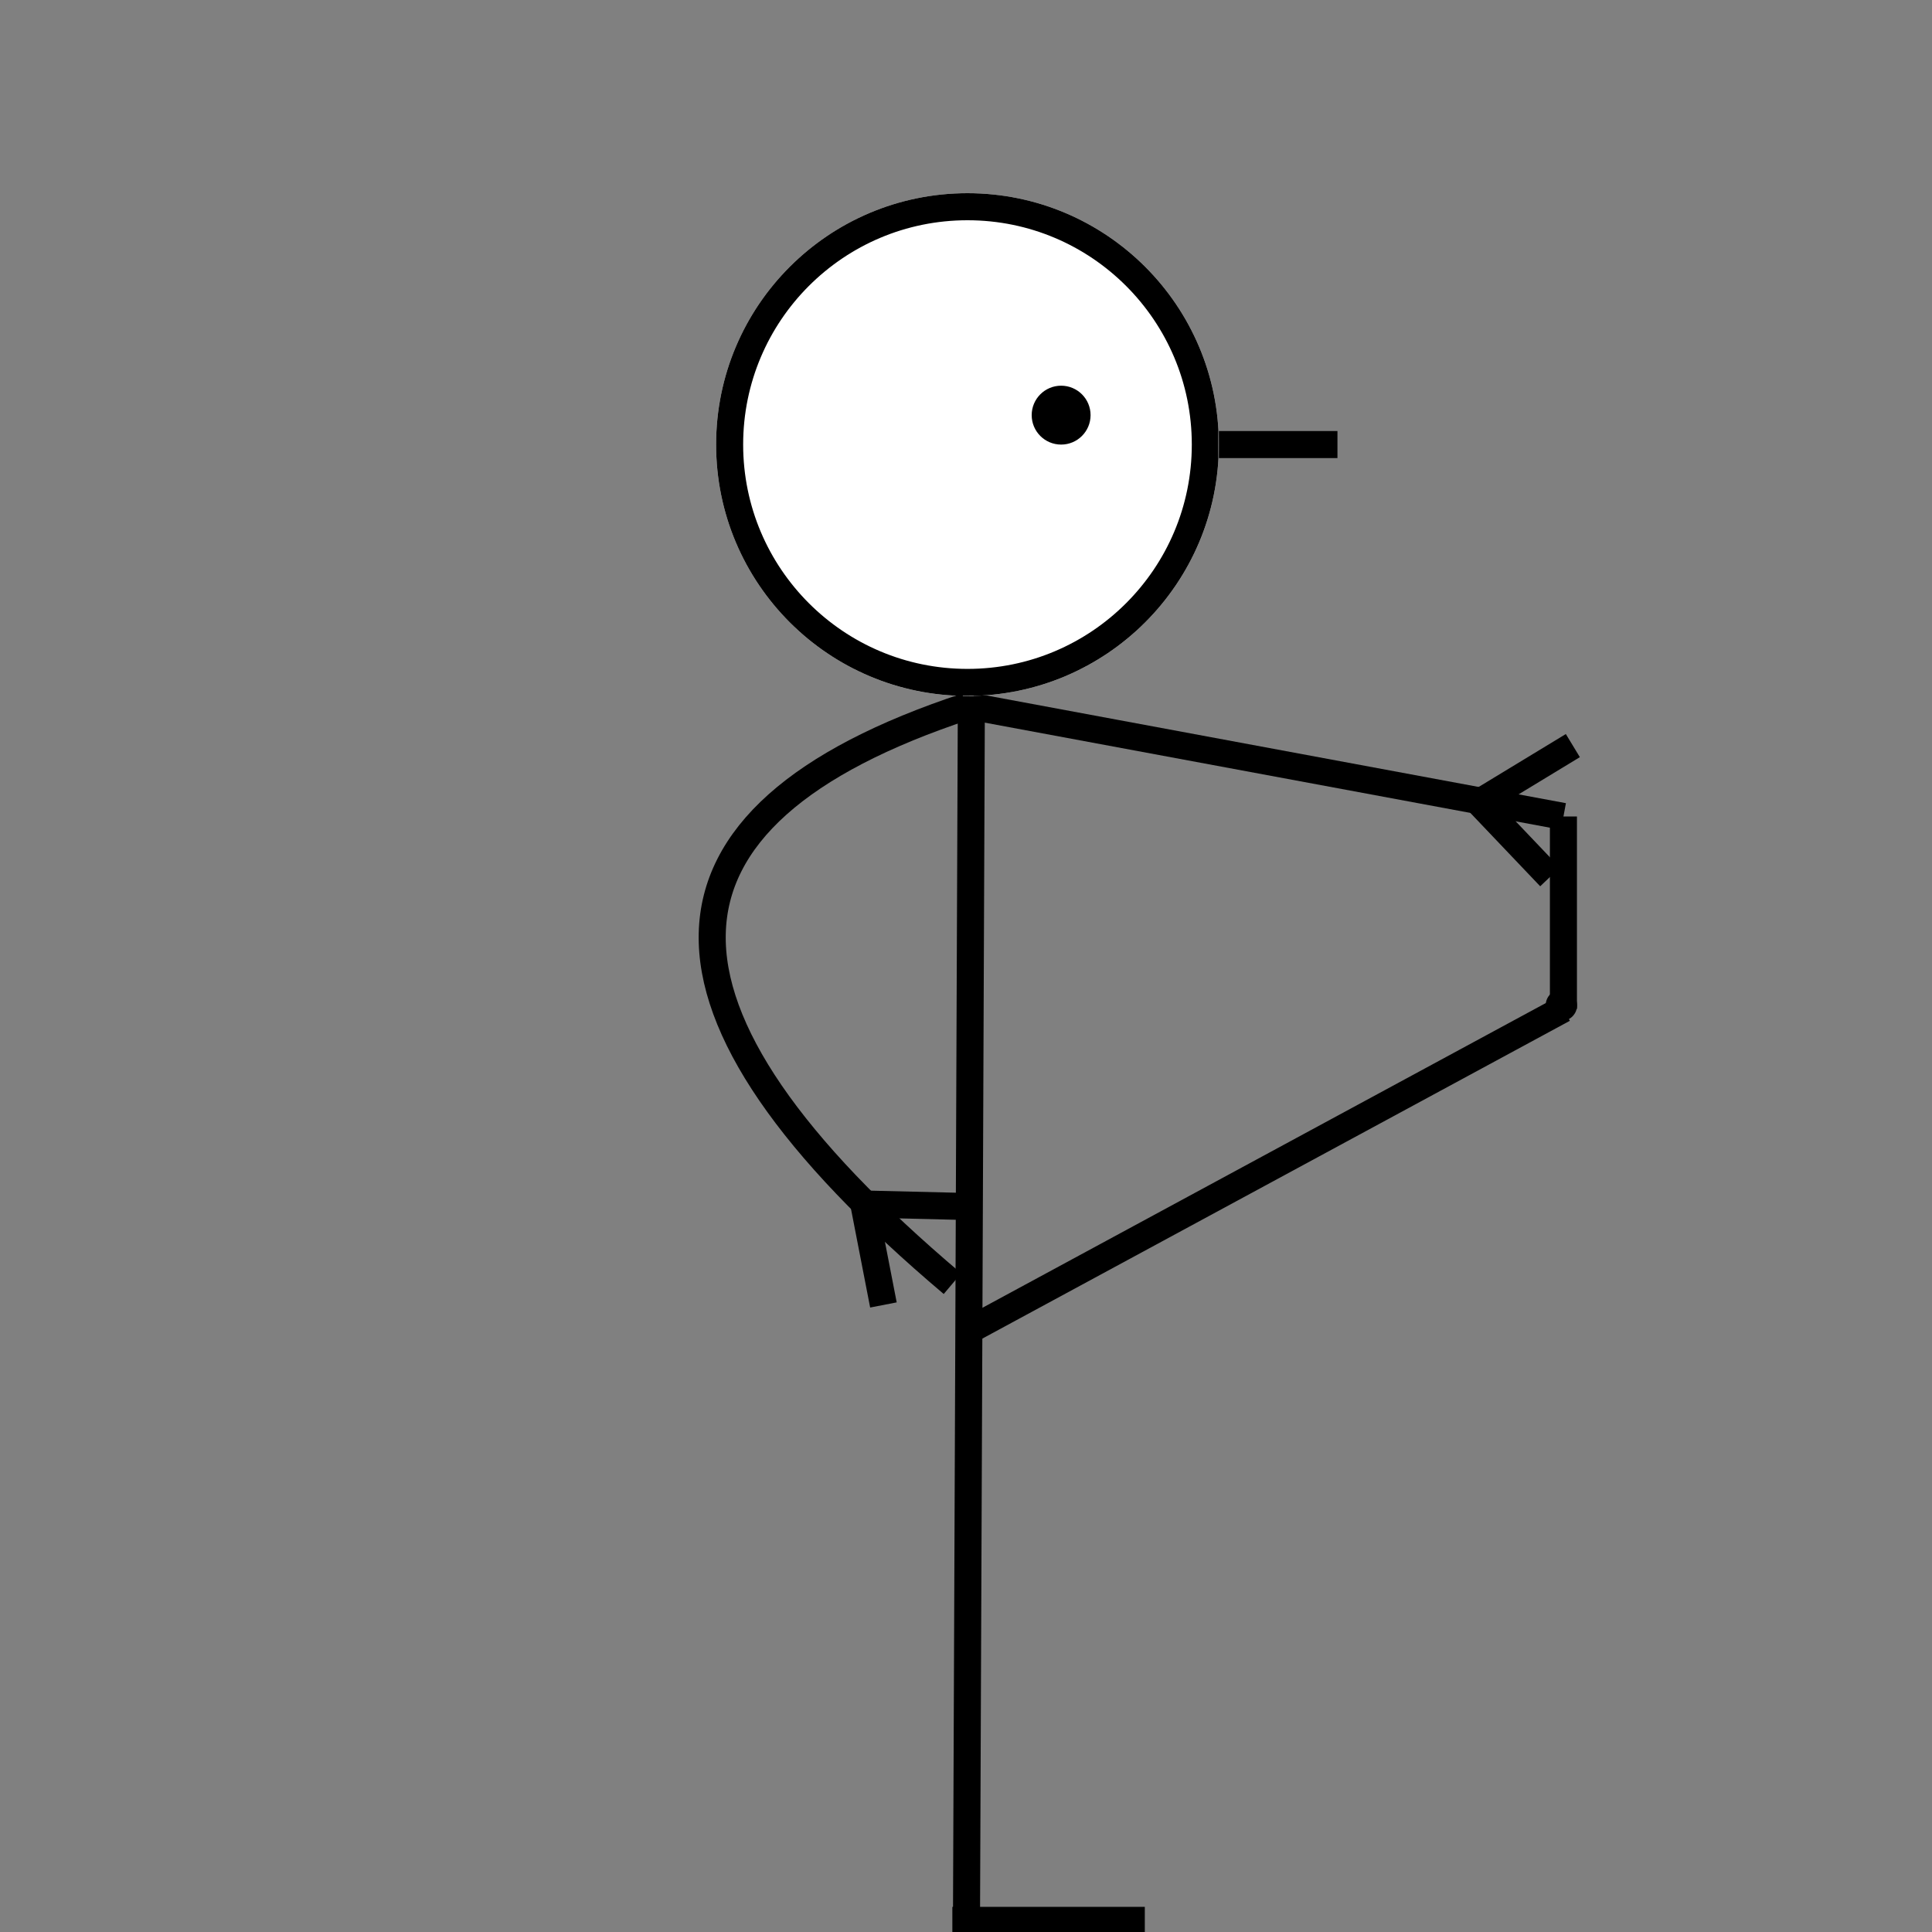 <svg xmlns="http://www.w3.org/2000/svg" xmlns:xlink="http://www.w3.org/1999/xlink" width="500" zoomAndPan="magnify" viewBox="0 0 375 375" height="500" preserveAspectRatio="xMidYMid meet" version="1.0"><rect x="0" y="0" width="375" height="375" fill="#808080" stroke="none"/><defs><clipPath id="47f27ab8dc"><path d="M 138.996 37.5 L 236.582 37.5 L 236.582 135.086 L 138.996 135.086 Z M 138.996 37.5 " clip-rule="nonzero"/></clipPath><clipPath id="9cd4202464"><path d="M 187.789 37.5 C 160.84 37.5 138.996 59.344 138.996 86.293 C 138.996 113.238 160.84 135.086 187.789 135.086 C 214.738 135.086 236.582 113.238 236.582 86.293 C 236.582 59.344 214.738 37.5 187.789 37.5 Z M 187.789 37.5 " clip-rule="nonzero"/></clipPath><clipPath id="7d206ff302"><path d="M 138.996 37.5 L 236.496 37.5 L 236.496 135 L 138.996 135 Z M 138.996 37.5 " clip-rule="nonzero"/></clipPath><clipPath id="1bee339a4a"><path d="M 187.789 37.5 C 160.84 37.5 138.996 59.344 138.996 86.289 C 138.996 113.238 160.84 135.082 187.789 135.082 C 214.734 135.082 236.578 113.238 236.578 86.289 C 236.578 59.344 214.734 37.5 187.789 37.5 Z M 187.789 37.5 " clip-rule="nonzero"/></clipPath><clipPath id="32f3bd9da9"><path d="M 200.25 74.863 L 211.68 74.863 L 211.68 86.293 L 200.25 86.293 Z M 200.25 74.863 " clip-rule="nonzero"/></clipPath><clipPath id="cbd8597b77"><path d="M 205.965 74.863 C 202.809 74.863 200.25 77.422 200.25 80.578 C 200.25 83.734 202.809 86.293 205.965 86.293 C 209.121 86.293 211.68 83.734 211.68 80.578 C 211.68 77.422 209.121 74.863 205.965 74.863 Z M 205.965 74.863 " clip-rule="nonzero"/></clipPath><clipPath id="c54a95d604"><path d="M 300.02 192.082 L 306.109 192.082 L 306.109 198.172 L 300.02 198.172 Z M 300.02 192.082 " clip-rule="nonzero"/></clipPath><clipPath id="e7be9689ee"><path d="M 303.062 192.082 C 301.383 192.082 300.02 193.445 300.02 195.125 C 300.02 196.809 301.383 198.172 303.062 198.172 C 304.746 198.172 306.109 196.809 306.109 195.125 C 306.109 193.445 304.746 192.082 303.062 192.082 Z M 303.062 192.082 " clip-rule="nonzero"/></clipPath></defs><path stroke-linecap="butt" transform="matrix(-0.737, -0.137, 0.137, -0.737, 302.985, 161.053)" fill="none" stroke-linejoin="miter" d="M -0.001 3.499 L 155.846 3.5 " stroke="#000000" stroke-width="7" stroke-opacity="1" stroke-miterlimit="4"/><path stroke-linecap="butt" transform="matrix(0, 0.75, -0.75, 0, 306.086, 158.476)" fill="none" stroke-linejoin="miter" d="M 0 3.501 L 49.808 3.501 " stroke="#000000" stroke-width="7" stroke-opacity="1" stroke-miterlimit="4"/><g clip-path="url(#47f27ab8dc)"><g clip-path="url(#9cd4202464)"><path fill="#ffffff" d="M 138.996 37.5 L 236.582 37.5 L 236.582 135.086 L 138.996 135.086 Z M 138.996 37.5 " fill-opacity="1" fill-rule="nonzero"/></g></g><g clip-path="url(#7d206ff302)"><g clip-path="url(#1bee339a4a)"><path stroke-linecap="butt" transform="matrix(0.75, 0, 0, 0.75, 138.996, 37.5)" fill="none" stroke-linejoin="miter" d="M 65.057 0 C 29.125 0 -0 29.125 -0 65.052 C -0 100.984 29.125 130.109 65.057 130.109 C 100.984 130.109 130.109 100.984 130.109 65.052 C 130.109 29.125 100.984 0 65.057 0 Z M 65.057 0 " stroke="#000000" stroke-width="14" stroke-opacity="1" stroke-miterlimit="4"/></g></g><g clip-path="url(#32f3bd9da9)"><g clip-path="url(#cbd8597b77)"><path fill="#000000" d="M 200.25 74.863 L 211.68 74.863 L 211.68 86.293 L 200.25 86.293 Z M 200.25 74.863 " fill-opacity="1" fill-rule="nonzero"/></g></g><path stroke-linecap="butt" transform="matrix(0.75, 0, 0, 0.75, 236.587, 83.664)" fill="none" stroke-linejoin="miter" d="M -0.001 3.5 L 30.681 3.5 " stroke="#000000" stroke-width="7" stroke-opacity="1" stroke-miterlimit="4"/><path stroke-linecap="butt" transform="matrix(0.75, 0, 0, 0.75, 184.853, 370.121)" fill="none" stroke-linejoin="miter" d="M -0.001 3.5 L 49.806 3.5 " stroke="#000000" stroke-width="7" stroke-opacity="1" stroke-miterlimit="4"/><g clip-path="url(#c54a95d604)"><g clip-path="url(#e7be9689ee)"><path fill="#000000" d="M 300.02 192.082 L 306.109 192.082 L 306.109 198.172 L 300.02 198.172 Z M 300.02 192.082 " fill-opacity="1" fill-rule="nonzero"/></g></g><path stroke-linecap="butt" transform="matrix(-0.003, 0.75, -0.75, -0.003, 191.17, 135.097)" fill="none" stroke-linejoin="miter" d="M 0 3.502 C 79.621 3.498 184.33 3.502 314.128 3.499 " stroke="#000000" stroke-width="7" stroke-opacity="1" stroke-miterlimit="4"/><path stroke-linecap="butt" transform="matrix(0.018, -0.75, 0.75, 0.018, 133.968, 249.984)" fill="none" stroke-linejoin="miter" d="M 2.727 67.805 C 71.742 -17.933 121.537 -17.933 152.118 67.801 " stroke="#000000" stroke-width="7" stroke-opacity="1" stroke-miterlimit="4"/><path stroke-linecap="butt" transform="matrix(-0.66, 0.357, -0.357, -0.66, 304.712, 198.137)" fill="none" stroke-linejoin="miter" d="M 0.001 3.502 C 44.567 3.498 103.178 3.5 175.833 3.501 " stroke="#000000" stroke-width="7" stroke-opacity="1" stroke-miterlimit="4"/><path stroke-linecap="butt" transform="matrix(0.641, -0.389, 0.389, 0.641, 285.733, 153.518)" fill="none" stroke-linejoin="miter" d="M 0.002 3.502 L 28.384 3.499 " stroke="#000000" stroke-width="7" stroke-opacity="1" stroke-miterlimit="4"/><path stroke-linecap="butt" transform="matrix(0.517, 0.543, -0.543, 0.517, 288.998, 153.958)" fill="none" stroke-linejoin="miter" d="M 0.002 3.5 L 26.607 3.502 " stroke="#000000" stroke-width="7" stroke-opacity="1" stroke-miterlimit="4"/><path stroke-linecap="butt" transform="matrix(0.75, 0.018, -0.018, 0.75, 167.733, 231.077)" fill="none" stroke-linejoin="miter" d="M 0 3.497 L 28.388 3.498 " stroke="#000000" stroke-width="7" stroke-opacity="1" stroke-miterlimit="4"/><path stroke-linecap="butt" transform="matrix(0.143, 0.736, -0.736, 0.143, 170.245, 233.208)" fill="none" stroke-linejoin="miter" d="M -0.001 3.5 L 26.606 3.502 " stroke="#000000" stroke-width="7" stroke-opacity="1" stroke-miterlimit="4"/></svg>